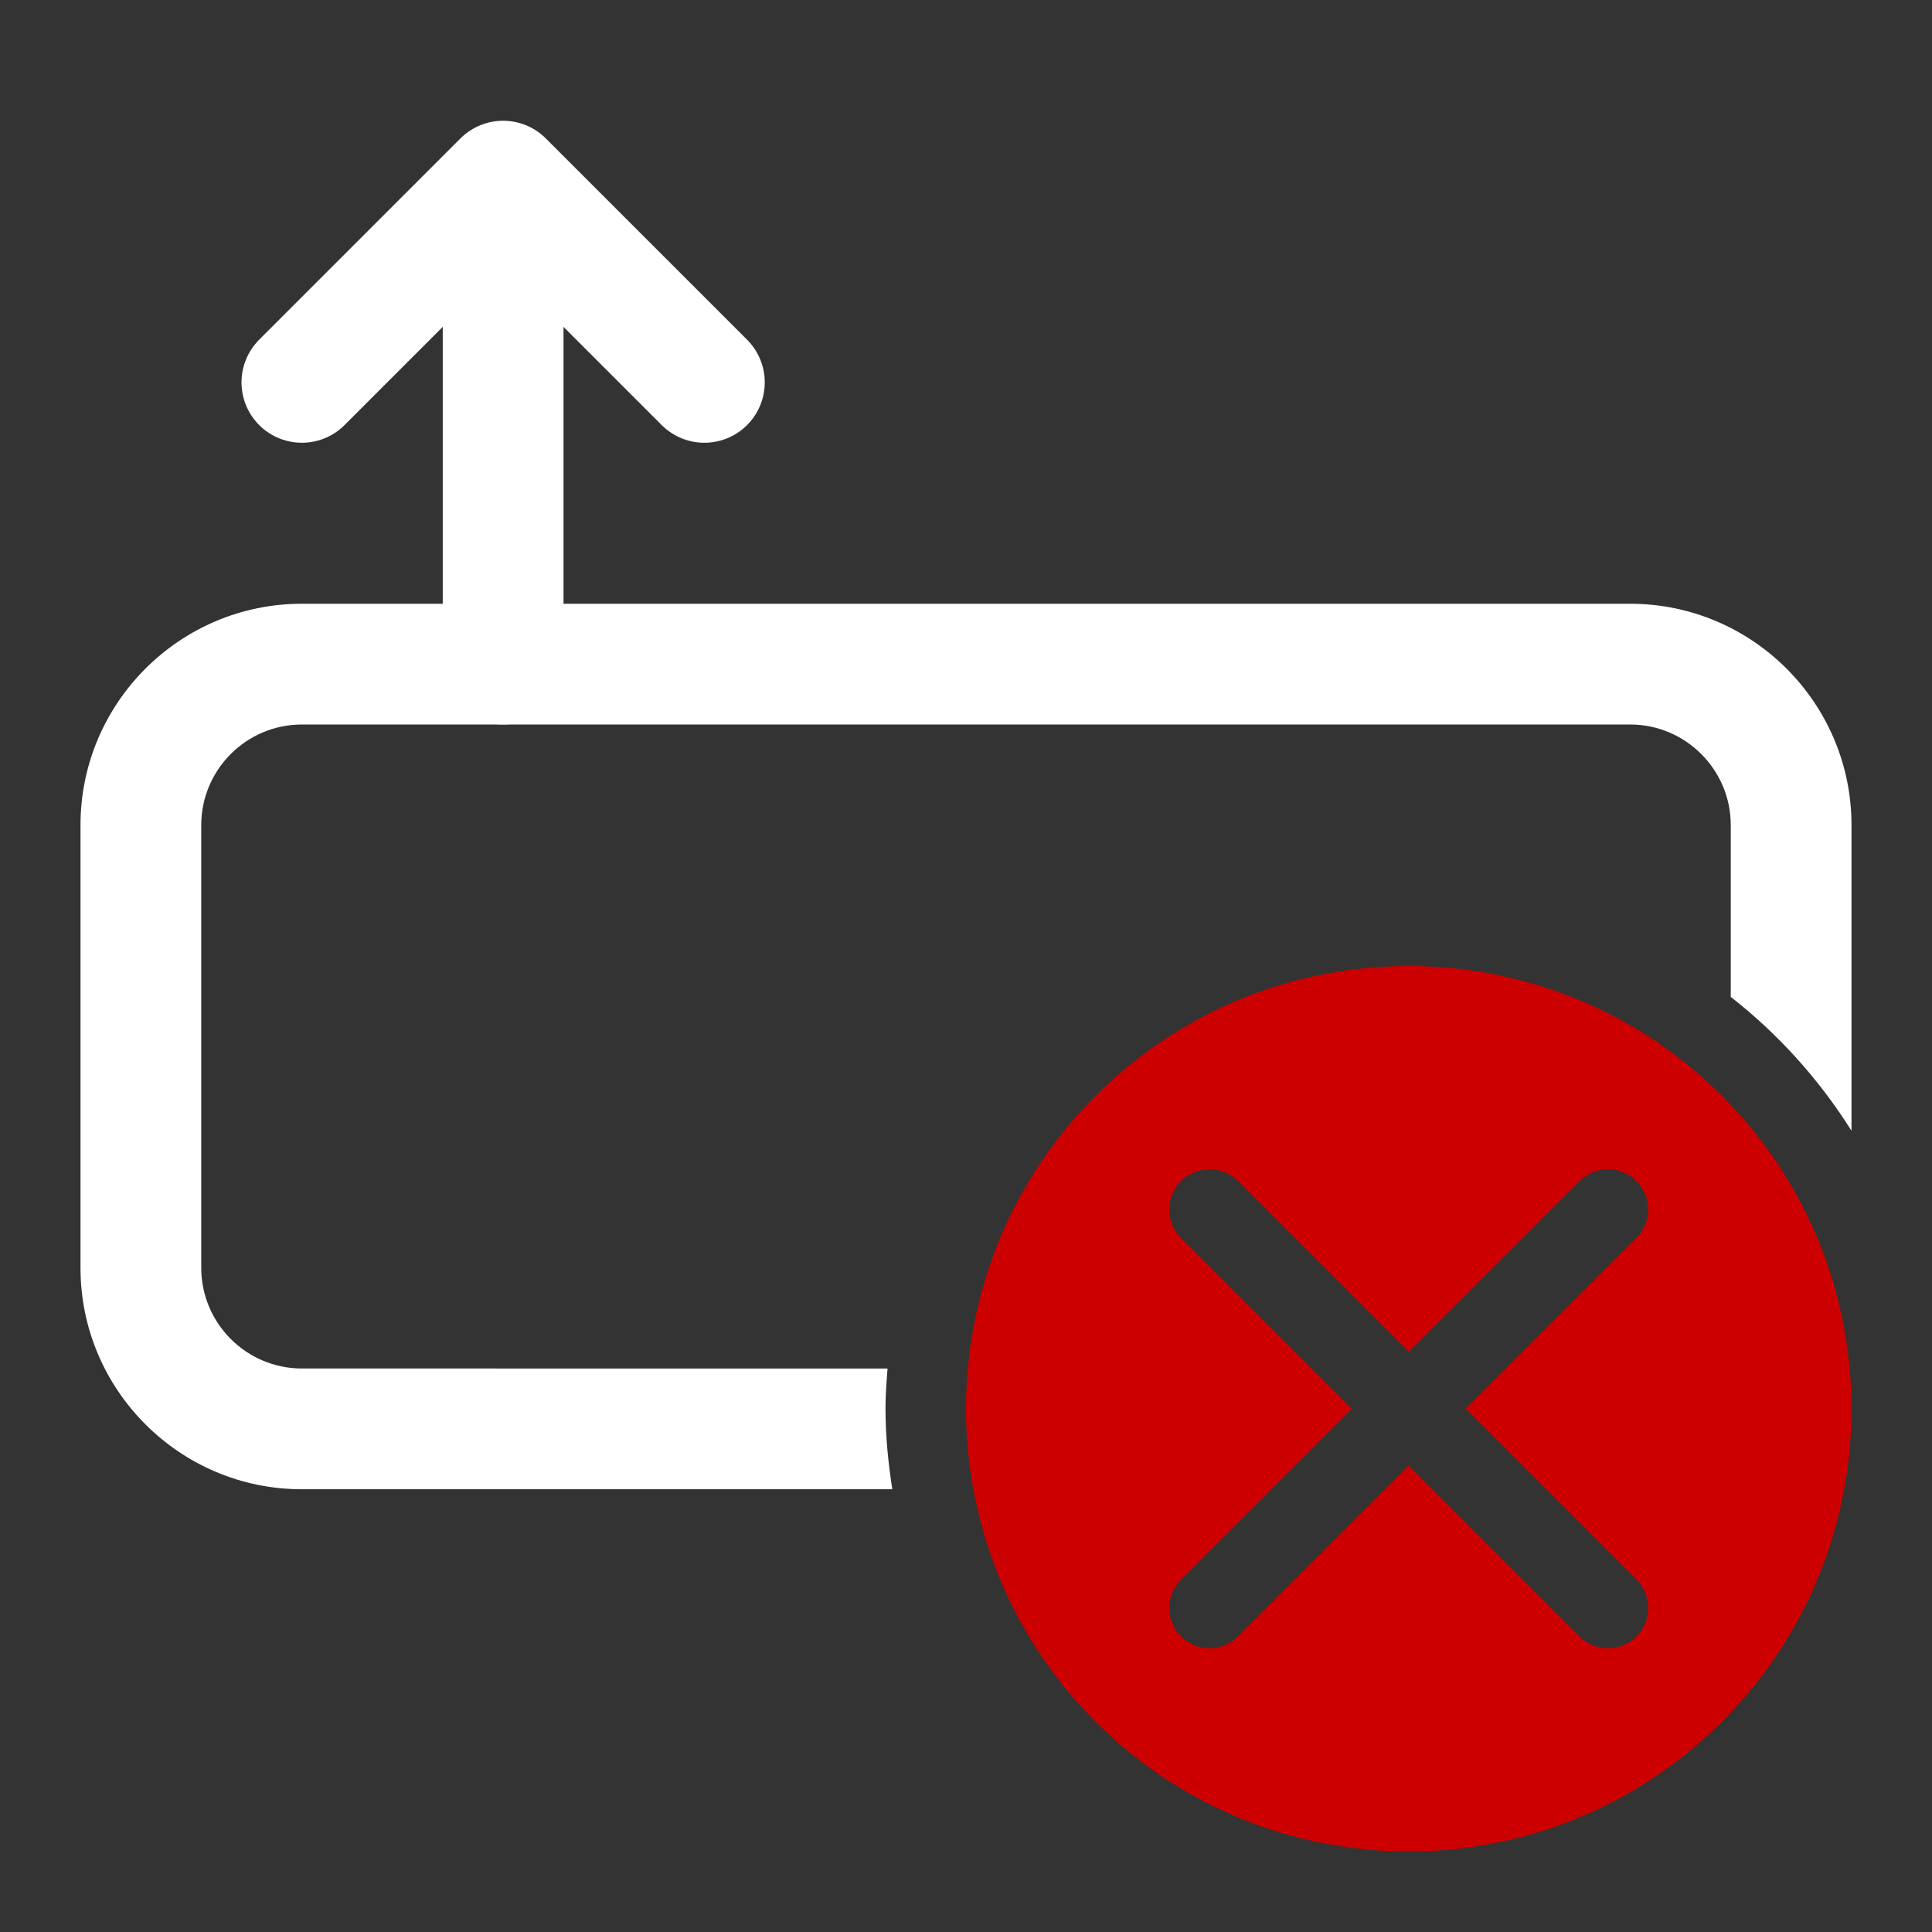 <?xml version="1.0" encoding="iso-8859-1"?>
<!-- Generator: Adobe Illustrator 24.3.0, SVG Export Plug-In . SVG Version: 6.00 Build 0)  -->
<svg version="1.1" id="Layer_1" xmlns="http://www.w3.org/2000/svg" xmlns:xlink="http://www.w3.org/1999/xlink" x="0px" y="0px"
	 viewBox="0 0 48 48" style="enable-background:new 0 0 48 48;" xml:space="preserve">
<rect x="0" y="0" width="48" height="48" fill="#333333" stroke="none"/>
<path fill="#cc0000" transform="rotate(45, 35, 35)" d="M35,24c-6.075,0-11,4.925-11,11c0,6.075,4.925,11,11,11s11-4.925,11-11C46,28.925,41.075,24,35,24z M42,36h-6v6
	c0,0.552-0.448,1-1,1s-1-0.448-1-1v-6h-6c-0.552,0-1-0.448-1-1s0.448-1,1-1h6v-6c0-0.552,0.448-1,1-1s1,0.448,1,1v6h6
	c0.552,0,1,0.448,1,1S42.552,36,42,36z"/>
<line style="fill:none;stroke:#ffffff;stroke-width:3;stroke-linecap:round;stroke-linejoin:round;stroke-miterlimit:10;" x1="12.5" y1="16.5" x2="12.5" y2="5.214"/>
<g>
	<path style="fill:none;stroke:#ffffff;stroke-width:3;stroke-linecap:round;stroke-linejoin:round;stroke-miterlimit:10;" d="
		M17.5,9.5l-5-5l-5,5"/>
</g>
<path fill="#ffffff" d="M22,35c0-0.338,0.025-0.669,0.051-1H7.5C6.122,34,5,32.878,5,31.5v-11C5,19.122,6.122,18,7.5,18h33
	c1.378,0,2.5,1.122,2.5,2.5v4.267c1.183,0.926,2.197,2.051,3,3.327V20.5c0-3.033-2.467-5.5-5.5-5.5h-33C4.467,15,2,17.467,2,20.5v11
	C2,34.533,4.467,37,7.5,37h14.669C22.068,36.346,22,35.682,22,35z"/>
</svg>